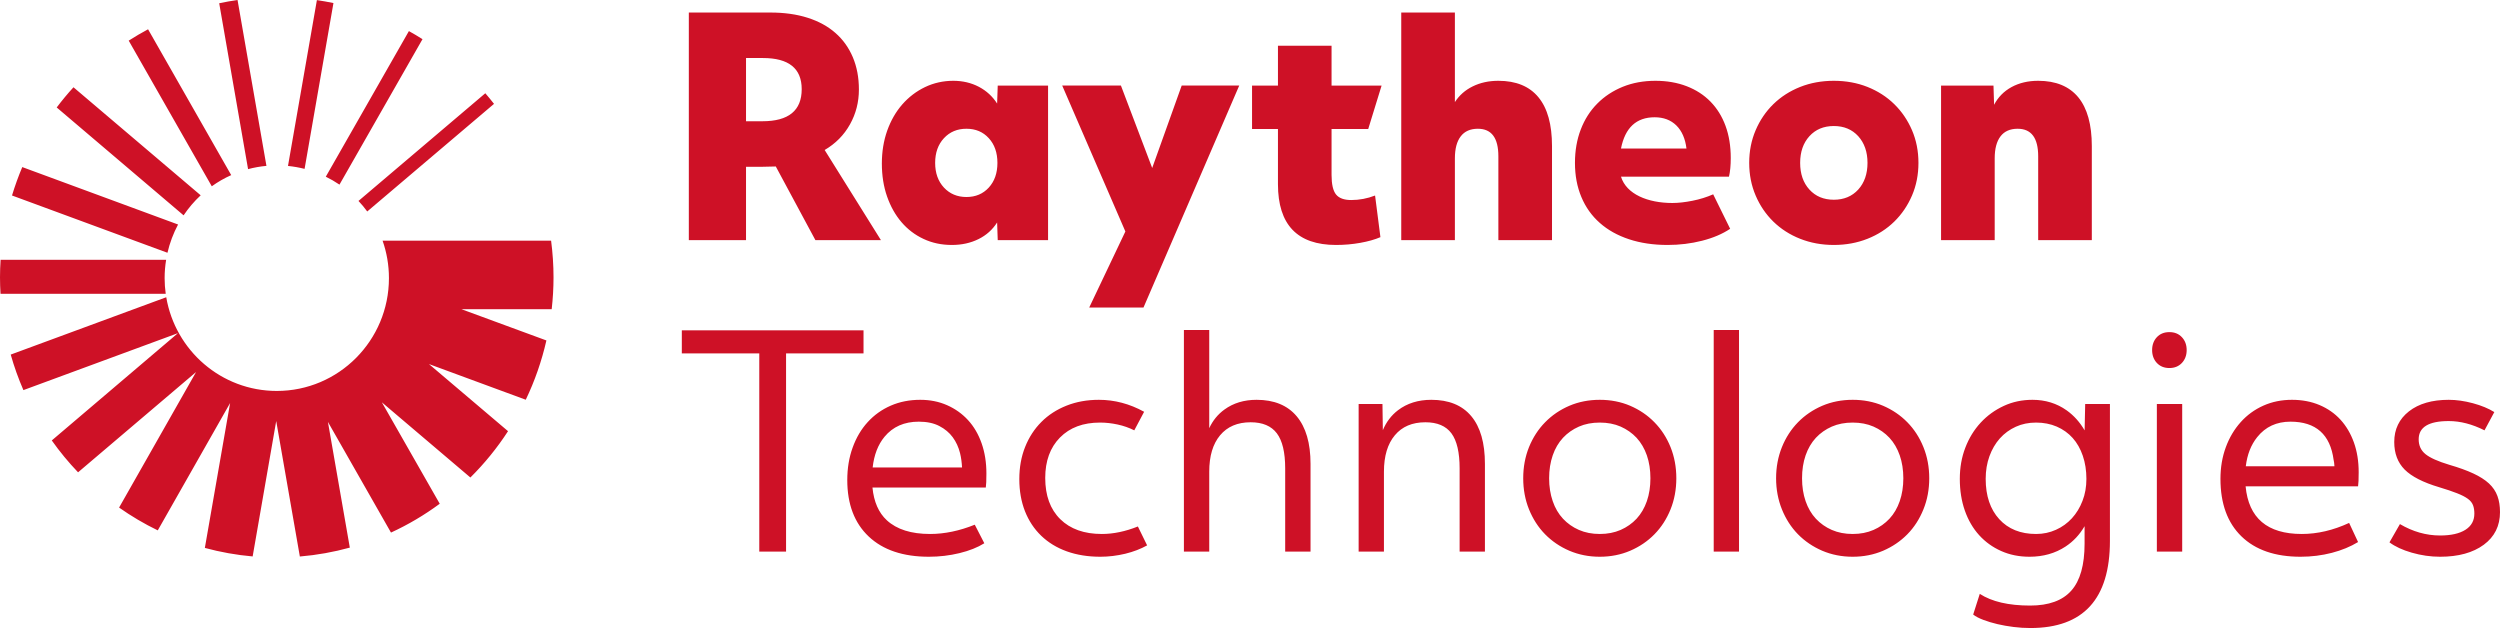 <svg width="66" height="17" viewBox="0 0 66 17" fill="none" xmlns="http://www.w3.org/2000/svg">
<path fill-rule="evenodd" clip-rule="evenodd" d="M29.71 6.111L28.042 2.258H29.592L30.418 4.435L31.197 2.258H32.716L30.188 8.119H28.755L29.71 6.111ZM7.603 4.381C7.752 4.396 7.899 4.422 8.041 4.458L8.803 0.081C8.659 0.05 8.513 0.025 8.366 0.003L7.603 4.381ZM5.298 5.156L1.94 2.304C1.784 2.474 1.637 2.652 1.497 2.837L4.847 5.685C4.977 5.491 5.128 5.314 5.298 5.156ZM11.154 1.034C11.037 0.96 10.917 0.888 10.795 0.821L8.601 4.665C8.726 4.726 8.847 4.796 8.962 4.874L11.154 1.034ZM12.812 2.462L9.464 5.305C9.547 5.393 9.624 5.485 9.695 5.583L13.042 2.742C12.967 2.646 12.891 2.553 12.812 2.462ZM4.421 6.673C4.482 6.41 4.577 6.159 4.701 5.927L0.588 4.411C0.485 4.655 0.395 4.905 0.317 5.161L4.421 6.673ZM10.268 7.343C10.268 8.988 8.942 10.321 7.307 10.321C5.842 10.321 4.627 9.251 4.389 7.847L0.283 9.361C0.374 9.683 0.486 9.996 0.618 10.299L4.698 8.795L1.367 11.628C1.578 11.926 1.81 12.207 2.061 12.469L5.176 9.822L3.144 13.4C3.466 13.627 3.808 13.829 4.165 14.002L6.075 10.64L5.408 14.465C5.816 14.576 6.238 14.652 6.67 14.69L7.292 11.115L7.916 14.692C8.368 14.654 8.81 14.574 9.235 14.457L8.657 11.138L10.322 14.06C10.778 13.85 11.209 13.595 11.609 13.299L10.081 10.621L12.418 12.606C12.791 12.236 13.124 11.827 13.412 11.383L11.324 9.611L13.88 10.553C14.117 10.06 14.3 9.535 14.425 8.988L12.18 8.162L14.565 8.162C14.596 7.886 14.613 7.606 14.613 7.322C14.613 6.993 14.59 6.67 14.549 6.353H10.1C10.209 6.663 10.268 6.996 10.268 7.343ZM4.346 7.343C4.346 7.178 4.36 7.016 4.386 6.858H0.016C0.006 7.012 0 7.166 0 7.322C0 7.468 0.005 7.612 0.014 7.756H4.375C4.356 7.621 4.346 7.483 4.346 7.343ZM5.591 4.918C5.75 4.803 5.922 4.704 6.104 4.623L3.909 0.773C3.734 0.866 3.565 0.966 3.398 1.073L5.591 4.918ZM5.787 0.086C5.946 0.052 6.108 0.023 6.271 0L7.034 4.379C6.868 4.394 6.706 4.423 6.549 4.465L5.787 0.086ZM45.242 14.563H45.91V8.712H45.242V14.563ZM57.602 8.902C57.686 8.991 57.728 9.105 57.728 9.242C57.728 9.379 57.686 9.492 57.602 9.582C57.518 9.671 57.408 9.716 57.272 9.716C57.135 9.716 57.025 9.671 56.941 9.582C56.858 9.492 56.816 9.379 56.816 9.242C56.816 9.105 56.858 8.991 56.941 8.902C57.025 8.812 57.135 8.768 57.272 8.768C57.408 8.768 57.518 8.812 57.602 8.902ZM39.557 6.34V4.126C39.557 3.641 39.377 3.399 39.015 3.399C38.816 3.399 38.665 3.466 38.563 3.6C38.46 3.734 38.409 3.928 38.409 4.181V6.34H36.993V0.331H38.409V2.695C38.525 2.516 38.682 2.377 38.881 2.28C39.08 2.182 39.306 2.133 39.557 2.133C40.024 2.133 40.377 2.279 40.615 2.568C40.854 2.858 40.973 3.288 40.973 3.857V6.34H39.557ZM43.477 13.231C43.414 13.413 43.323 13.567 43.206 13.694C43.088 13.82 42.947 13.919 42.785 13.99C42.622 14.061 42.439 14.097 42.234 14.097C42.03 14.097 41.846 14.061 41.684 13.99C41.521 13.919 41.381 13.82 41.263 13.694C41.145 13.567 41.054 13.413 40.992 13.231C40.929 13.049 40.897 12.847 40.897 12.626C40.897 12.405 40.929 12.203 40.992 12.021C41.054 11.84 41.145 11.686 41.263 11.558C41.381 11.432 41.521 11.334 41.684 11.262C41.846 11.191 42.03 11.156 42.234 11.156C42.439 11.156 42.622 11.191 42.785 11.262C42.947 11.334 43.088 11.432 43.206 11.558C43.323 11.686 43.414 11.84 43.477 12.021C43.54 12.203 43.571 12.405 43.571 12.626C43.571 12.847 43.54 13.049 43.477 13.231ZM43.677 11.148C43.497 10.963 43.283 10.818 43.036 10.712C42.79 10.607 42.522 10.555 42.234 10.555C41.946 10.555 41.679 10.607 41.432 10.712C41.185 10.818 40.972 10.963 40.791 11.148C40.61 11.332 40.469 11.551 40.366 11.803C40.264 12.057 40.213 12.331 40.213 12.626C40.213 12.921 40.264 13.195 40.366 13.448C40.469 13.701 40.61 13.921 40.791 14.105C40.972 14.289 41.185 14.434 41.432 14.54C41.679 14.645 41.946 14.698 42.234 14.698C42.522 14.698 42.79 14.645 43.036 14.54C43.283 14.434 43.497 14.289 43.677 14.105C43.858 13.921 44 13.701 44.102 13.448C44.204 13.195 44.255 12.921 44.255 12.626C44.255 12.331 44.204 12.057 44.102 11.803C44 11.551 43.858 11.332 43.677 11.148ZM56.941 14.563H57.61V10.665H56.941V14.563ZM54.866 2.568C55.104 2.858 55.224 3.288 55.224 3.857V6.34H53.808V4.126C53.808 3.641 53.627 3.399 53.265 3.399C53.066 3.399 52.915 3.466 52.813 3.6C52.711 3.734 52.66 3.928 52.66 4.181V6.34H51.244V2.26H52.628L52.644 2.766C52.749 2.566 52.902 2.41 53.104 2.299C53.306 2.189 53.54 2.133 53.808 2.133C54.274 2.133 54.627 2.279 54.866 2.568ZM42.794 3.922C42.902 3.372 43.199 3.096 43.682 3.096C43.918 3.096 44.109 3.168 44.256 3.312C44.402 3.457 44.491 3.66 44.523 3.922H42.794ZM45.692 4.173C45.692 3.857 45.646 3.574 45.554 3.323C45.462 3.073 45.33 2.86 45.157 2.683C44.984 2.506 44.774 2.371 44.528 2.276C44.281 2.181 44.006 2.133 43.702 2.133C43.387 2.133 43.101 2.186 42.841 2.291C42.581 2.397 42.357 2.544 42.169 2.734C41.98 2.924 41.834 3.152 41.732 3.419C41.63 3.684 41.579 3.979 41.579 4.3C41.579 4.632 41.635 4.932 41.748 5.201C41.86 5.47 42.023 5.698 42.235 5.885C42.447 6.073 42.704 6.216 43.006 6.316C43.307 6.416 43.647 6.467 44.025 6.467C44.339 6.467 44.642 6.43 44.933 6.356C45.224 6.282 45.472 6.177 45.676 6.04L45.228 5.13C45.06 5.204 44.878 5.261 44.681 5.3C44.485 5.339 44.308 5.359 44.15 5.359C43.505 5.359 42.936 5.128 42.794 4.664H45.645C45.676 4.532 45.692 4.368 45.692 4.173ZM49.058 5.004C48.895 5.183 48.68 5.273 48.413 5.273C48.145 5.273 47.931 5.183 47.768 5.004C47.605 4.825 47.524 4.59 47.524 4.3C47.524 4.01 47.605 3.776 47.768 3.596C47.931 3.417 48.145 3.327 48.413 3.327C48.68 3.327 48.895 3.417 49.058 3.596C49.22 3.776 49.302 4.01 49.302 4.3C49.302 4.59 49.22 4.825 49.058 5.004ZM50.009 2.75C49.81 2.555 49.574 2.404 49.302 2.295C49.029 2.187 48.733 2.133 48.413 2.133C48.093 2.133 47.797 2.187 47.524 2.295C47.251 2.404 47.016 2.555 46.816 2.75C46.617 2.945 46.461 3.175 46.349 3.438C46.236 3.702 46.179 3.989 46.179 4.3C46.179 4.611 46.236 4.898 46.349 5.162C46.461 5.425 46.617 5.655 46.816 5.85C47.016 6.045 47.251 6.196 47.524 6.304C47.797 6.412 48.093 6.467 48.413 6.467C48.733 6.467 49.029 6.412 49.302 6.304C49.574 6.196 49.81 6.045 50.009 5.85C50.208 5.655 50.364 5.425 50.477 5.162C50.59 4.898 50.647 4.611 50.647 4.3C50.647 3.989 50.59 3.702 50.477 3.438C50.364 3.175 50.208 2.945 50.009 2.75ZM38.841 10.986C39.082 11.273 39.202 11.694 39.202 12.247V14.563H38.534V12.365C38.534 11.944 38.462 11.635 38.318 11.44C38.173 11.245 37.944 11.148 37.63 11.148C37.283 11.148 37.015 11.262 36.823 11.492C36.632 11.721 36.536 12.041 36.536 12.452V14.563H35.868V10.665H36.497L36.507 11.357C36.597 11.142 36.729 10.966 36.906 10.831C37.147 10.647 37.441 10.555 37.787 10.555C38.248 10.555 38.6 10.698 38.841 10.986ZM50.153 13.231C50.09 13.413 50 13.567 49.882 13.694C49.764 13.82 49.624 13.919 49.461 13.99C49.298 14.061 49.115 14.097 48.911 14.097C48.706 14.097 48.523 14.061 48.36 13.99C48.197 13.919 48.057 13.82 47.939 13.694C47.821 13.567 47.731 13.413 47.668 13.231C47.605 13.049 47.574 12.847 47.574 12.626C47.574 12.405 47.605 12.203 47.668 12.021C47.731 11.84 47.821 11.686 47.939 11.558C48.057 11.432 48.197 11.334 48.36 11.262C48.523 11.191 48.706 11.156 48.911 11.156C49.115 11.156 49.298 11.191 49.461 11.262C49.624 11.334 49.764 11.432 49.882 11.558C50 11.686 50.09 11.84 50.153 12.021C50.216 12.203 50.248 12.405 50.248 12.626C50.248 12.847 50.216 13.049 50.153 13.231ZM50.354 11.148C50.173 10.963 49.959 10.818 49.713 10.712C49.466 10.607 49.199 10.555 48.911 10.555C48.623 10.555 48.355 10.607 48.108 10.712C47.862 10.818 47.648 10.963 47.467 11.148C47.287 11.332 47.145 11.551 47.043 11.803C46.941 12.057 46.889 12.331 46.889 12.626C46.889 12.921 46.941 13.195 47.043 13.448C47.145 13.701 47.287 13.921 47.467 14.105C47.648 14.289 47.862 14.434 48.108 14.54C48.355 14.645 48.623 14.698 48.911 14.698C49.199 14.698 49.466 14.645 49.713 14.54C49.959 14.434 50.173 14.289 50.354 14.105C50.535 13.921 50.676 13.701 50.778 13.448C50.881 13.195 50.932 12.921 50.932 12.626C50.932 12.331 50.881 12.057 50.778 11.803C50.676 11.551 50.535 11.332 50.354 11.148ZM26.104 4.952C25.952 5.118 25.755 5.201 25.514 5.201C25.273 5.201 25.075 5.118 24.92 4.952C24.766 4.786 24.688 4.569 24.688 4.3C24.688 4.031 24.766 3.814 24.92 3.648C25.075 3.481 25.273 3.399 25.514 3.399C25.755 3.399 25.952 3.481 26.104 3.648C26.256 3.814 26.332 4.031 26.332 4.3C26.332 4.569 26.256 4.786 26.104 4.952ZM27.669 2.26H26.34L26.324 2.734C26.203 2.544 26.042 2.397 25.841 2.291C25.639 2.186 25.415 2.133 25.168 2.133C24.901 2.133 24.651 2.189 24.421 2.299C24.19 2.41 23.99 2.563 23.819 2.758C23.649 2.953 23.517 3.184 23.422 3.45C23.328 3.716 23.281 4.005 23.281 4.316C23.281 4.632 23.326 4.922 23.418 5.186C23.51 5.449 23.637 5.676 23.8 5.866C23.962 6.055 24.156 6.203 24.382 6.308C24.607 6.414 24.856 6.467 25.129 6.467C25.391 6.467 25.625 6.415 25.833 6.312C26.04 6.21 26.203 6.063 26.324 5.873L26.34 6.34H27.669V2.26ZM66 13.52C66 13.883 65.857 14.171 65.571 14.382C65.285 14.592 64.901 14.698 64.419 14.698C64.168 14.698 63.918 14.662 63.672 14.591C63.426 14.52 63.229 14.429 63.082 14.318L63.358 13.836C63.698 14.036 64.052 14.137 64.419 14.137C64.707 14.137 64.931 14.086 65.088 13.986C65.245 13.886 65.323 13.744 65.323 13.559C65.323 13.475 65.312 13.401 65.288 13.338C65.264 13.275 65.219 13.217 65.151 13.168C65.082 13.118 64.988 13.069 64.867 13.022C64.747 12.974 64.589 12.921 64.396 12.863C63.971 12.737 63.667 12.581 63.483 12.397C63.3 12.212 63.208 11.97 63.208 11.669C63.208 11.332 63.338 11.062 63.597 10.859C63.857 10.656 64.207 10.555 64.647 10.555C64.847 10.555 65.059 10.585 65.284 10.645C65.51 10.706 65.698 10.784 65.85 10.879L65.591 11.361C65.266 11.197 64.951 11.116 64.647 11.116C64.118 11.116 63.853 11.276 63.853 11.598C63.853 11.762 63.913 11.892 64.034 11.99C64.154 12.087 64.364 12.181 64.663 12.271C64.915 12.344 65.126 12.421 65.296 12.5C65.466 12.579 65.604 12.667 65.709 12.764C65.814 12.862 65.888 12.973 65.933 13.097C65.978 13.221 66 13.361 66 13.52ZM22.797 9.329H20.752V14.563H20.045V9.329H18V8.72H22.797V9.329ZM19.695 1.532H20.143C20.824 1.532 21.165 1.807 21.165 2.355C21.165 2.919 20.819 3.201 20.127 3.201H19.695V1.532ZM20.481 4.395L21.527 6.34H23.257L21.771 3.96C22.059 3.791 22.282 3.566 22.439 3.284C22.597 3.002 22.675 2.695 22.675 2.363C22.675 2.046 22.621 1.762 22.514 1.509C22.406 1.256 22.253 1.042 22.054 0.869C21.855 0.694 21.611 0.561 21.322 0.469C21.034 0.377 20.706 0.331 20.339 0.331H18.185V6.34H19.695V4.403H20.127L20.481 4.395ZM24.255 11.132C24.47 11.132 24.651 11.17 24.798 11.247C24.945 11.323 25.063 11.422 25.152 11.543C25.241 11.664 25.305 11.803 25.345 11.962C25.376 12.086 25.391 12.213 25.398 12.341H23.038C23.075 12.01 23.179 11.739 23.351 11.531C23.571 11.265 23.873 11.132 24.255 11.132ZM25.557 11.092C25.402 10.923 25.218 10.792 25.003 10.697C24.788 10.602 24.552 10.555 24.295 10.555C24.012 10.555 23.752 10.606 23.516 10.709C23.28 10.812 23.077 10.957 22.907 11.144C22.736 11.331 22.604 11.555 22.51 11.816C22.415 12.077 22.368 12.363 22.368 12.673C22.368 13.311 22.557 13.808 22.934 14.164C23.312 14.52 23.841 14.698 24.523 14.698C24.801 14.698 25.069 14.666 25.329 14.603C25.589 14.54 25.808 14.453 25.986 14.342L25.734 13.852C25.33 14.015 24.937 14.097 24.554 14.097C24.056 14.097 23.676 13.977 23.414 13.737C23.196 13.537 23.07 13.248 23.033 12.871H26.025C26.03 12.819 26.034 12.771 26.037 12.729C26.039 12.687 26.041 12.61 26.041 12.5C26.041 12.209 25.999 11.945 25.915 11.705C25.831 11.465 25.712 11.261 25.557 11.092ZM60.468 11.132C61.139 11.132 61.519 11.469 61.608 12.144C61.618 12.186 61.625 12.236 61.628 12.294C61.628 12.299 61.628 12.305 61.628 12.309H59.289C59.326 12.001 59.426 11.744 59.591 11.539C59.809 11.267 60.101 11.132 60.468 11.132ZM61.789 11.08C61.637 10.914 61.452 10.785 61.235 10.693C61.017 10.601 60.774 10.555 60.507 10.555C60.234 10.555 59.983 10.606 59.752 10.709C59.522 10.812 59.322 10.957 59.155 11.144C58.987 11.331 58.855 11.552 58.761 11.808C58.667 12.063 58.62 12.341 58.62 12.642C58.62 13.296 58.805 13.801 59.174 14.16C59.544 14.519 60.064 14.698 60.735 14.698C61.023 14.698 61.299 14.663 61.561 14.595C61.823 14.527 62.054 14.431 62.253 14.31L62.017 13.805C61.598 13.999 61.181 14.097 60.767 14.097C59.856 14.097 59.363 13.677 59.284 12.839H62.253C62.258 12.787 62.262 12.739 62.265 12.697C62.267 12.655 62.269 12.579 62.269 12.468C62.269 12.178 62.227 11.916 62.143 11.681C62.059 11.447 61.941 11.247 61.789 11.08ZM30.04 13.899L30.284 14.398C30.116 14.492 29.923 14.566 29.706 14.619C29.488 14.671 29.269 14.698 29.049 14.698C28.724 14.698 28.429 14.651 28.164 14.556C27.899 14.461 27.674 14.323 27.488 14.144C27.302 13.965 27.159 13.749 27.059 13.496C26.96 13.243 26.91 12.961 26.91 12.65C26.91 12.339 26.961 12.056 27.063 11.8C27.165 11.544 27.308 11.324 27.492 11.14C27.675 10.955 27.897 10.812 28.156 10.709C28.416 10.606 28.7 10.555 29.01 10.555C29.424 10.555 29.822 10.66 30.205 10.871L29.945 11.361C29.809 11.293 29.663 11.241 29.505 11.207C29.348 11.173 29.193 11.156 29.041 11.156C28.595 11.156 28.243 11.287 27.983 11.551C27.724 11.814 27.594 12.17 27.594 12.618C27.594 13.082 27.726 13.445 27.991 13.706C28.256 13.967 28.622 14.097 29.088 14.097C29.392 14.097 29.71 14.031 30.04 13.899ZM34.232 10.989C34.476 11.28 34.598 11.698 34.598 12.247V14.563H33.929V12.365C33.929 11.944 33.856 11.635 33.709 11.44C33.562 11.245 33.331 11.148 33.017 11.148C32.671 11.148 32.402 11.262 32.21 11.492C32.019 11.721 31.924 12.041 31.924 12.452V14.563H31.255V8.712H31.924V11.304C32.018 11.102 32.151 10.938 32.325 10.812C32.561 10.64 32.844 10.555 33.174 10.555C33.635 10.555 33.988 10.699 34.232 10.989ZM35.912 6.411C35.705 6.448 35.492 6.467 35.271 6.467C34.249 6.467 33.738 5.932 33.738 4.861V3.406H33.054V2.26H33.738V1.208H35.153V2.26H36.474L36.121 3.406H35.153V4.617C35.153 4.864 35.193 5.037 35.271 5.134C35.35 5.232 35.484 5.281 35.672 5.281C35.887 5.281 36.097 5.241 36.302 5.162L36.443 6.261C36.296 6.324 36.119 6.374 35.912 6.411ZM54.699 13.682C54.581 13.811 54.441 13.913 54.278 13.986C54.116 14.06 53.94 14.097 53.752 14.097C53.343 14.097 53.019 13.967 52.78 13.706C52.542 13.445 52.422 13.09 52.422 12.642C52.422 12.425 52.455 12.227 52.521 12.045C52.587 11.863 52.679 11.706 52.796 11.574C52.915 11.442 53.054 11.34 53.217 11.266C53.379 11.192 53.558 11.156 53.752 11.156C53.951 11.156 54.133 11.191 54.298 11.262C54.463 11.334 54.604 11.434 54.719 11.563C54.834 11.692 54.923 11.848 54.986 12.033C55.049 12.217 55.081 12.421 55.081 12.642C55.081 12.853 55.047 13.047 54.978 13.223C54.91 13.4 54.817 13.553 54.699 13.682ZM55.034 11.362C54.91 11.148 54.753 10.972 54.562 10.835C54.299 10.648 53.998 10.555 53.657 10.555C53.385 10.555 53.132 10.608 52.898 10.717C52.665 10.825 52.462 10.972 52.289 11.159C52.116 11.347 51.981 11.566 51.884 11.82C51.787 12.072 51.739 12.347 51.739 12.642C51.739 12.947 51.783 13.227 51.872 13.48C51.961 13.733 52.087 13.949 52.25 14.129C52.412 14.307 52.606 14.447 52.831 14.547C53.057 14.648 53.306 14.698 53.579 14.698C53.94 14.698 54.258 14.608 54.53 14.429C54.737 14.293 54.905 14.113 55.033 13.891V14.35C55.033 14.914 54.917 15.328 54.684 15.591C54.451 15.855 54.087 15.987 53.595 15.987C53.028 15.987 52.585 15.884 52.266 15.678L52.092 16.224C52.16 16.277 52.251 16.324 52.364 16.366C52.476 16.409 52.6 16.445 52.733 16.477C52.867 16.509 53.008 16.533 53.158 16.552C53.307 16.571 53.455 16.58 53.603 16.58C55.002 16.58 55.702 15.812 55.702 14.279V10.665H55.049L55.034 11.362Z" fill="#CE1126"/>
</svg>

